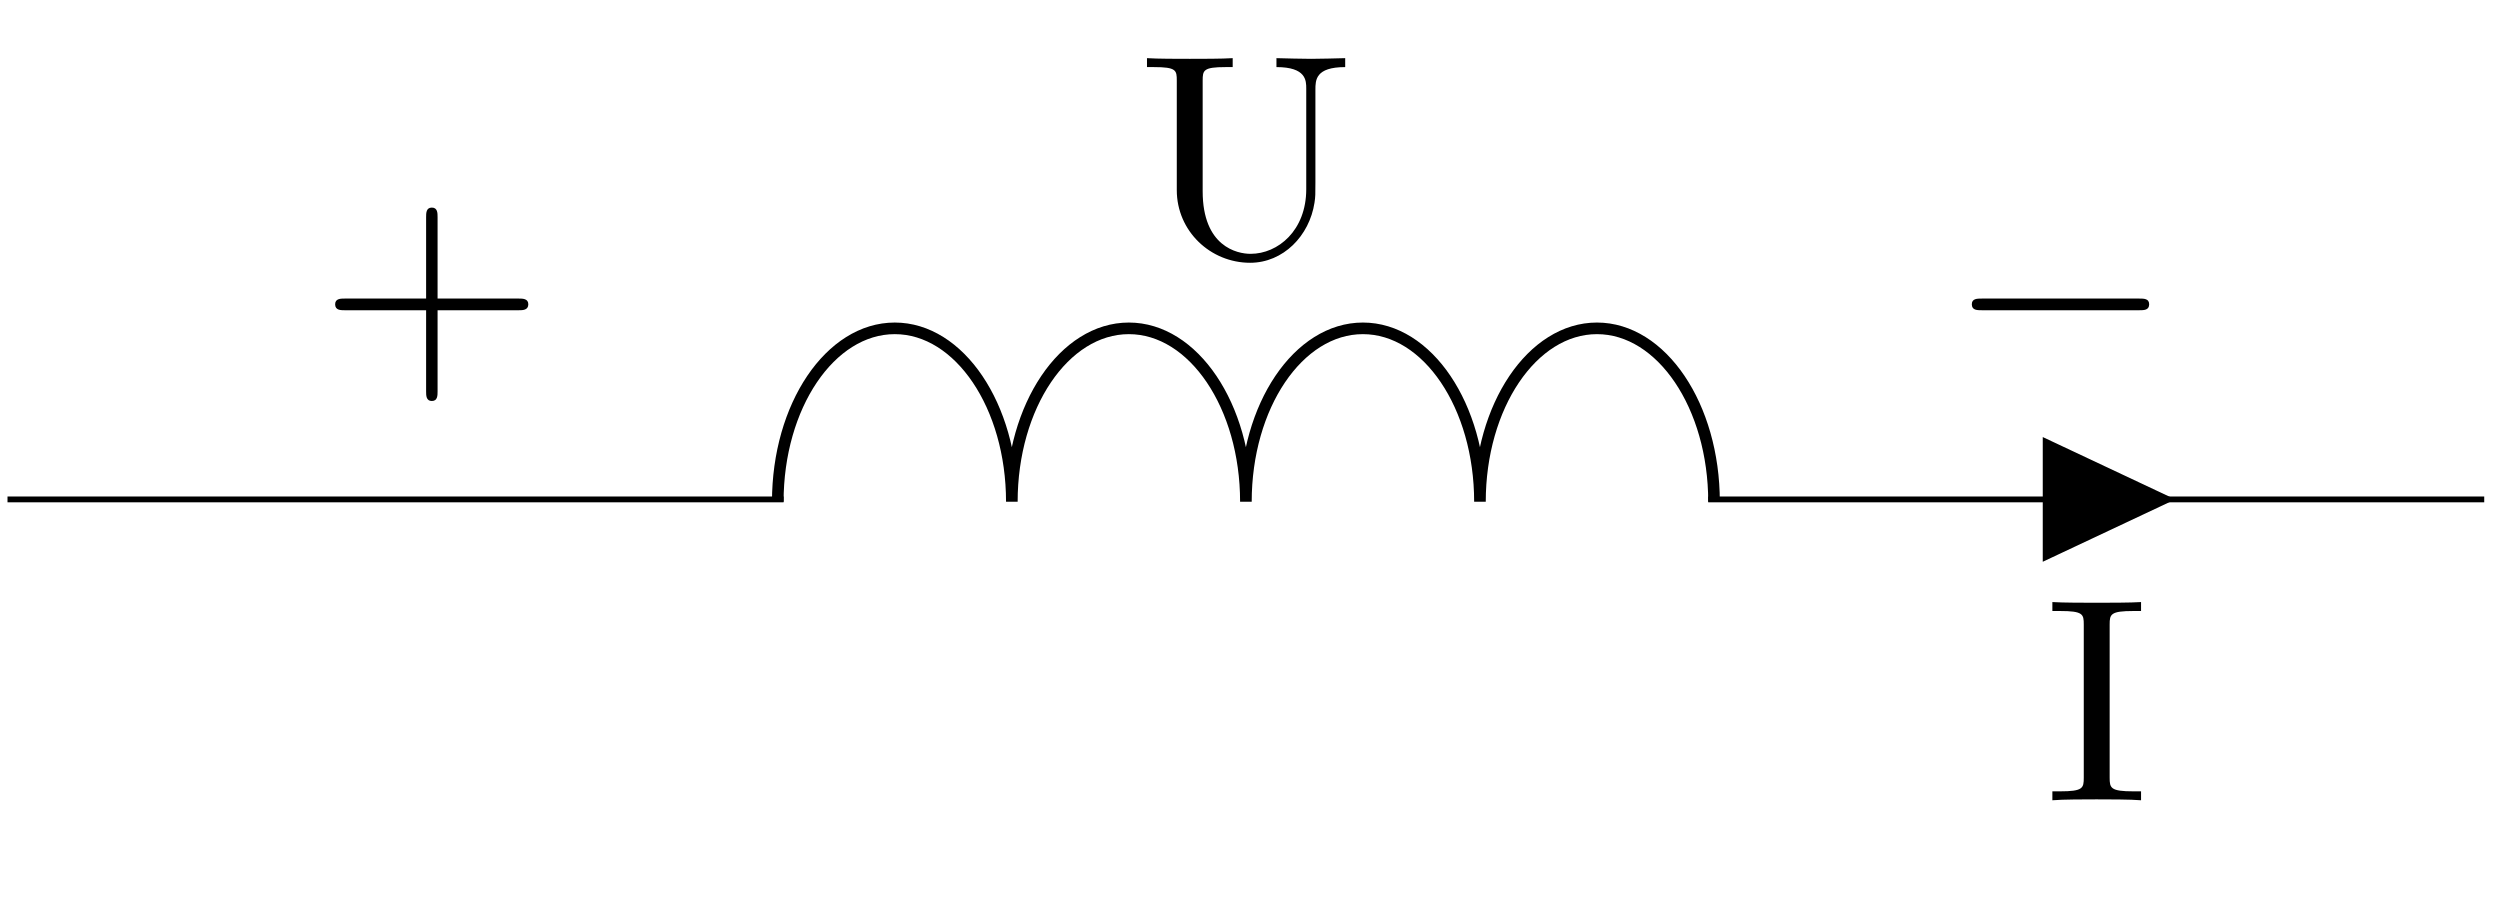<?xml version="1.0" encoding="UTF-8"?>
<svg xmlns="http://www.w3.org/2000/svg" xmlns:xlink="http://www.w3.org/1999/xlink" width="170.477pt" height="61.582pt" viewBox="0 0 170.477 61.582" version="1.2">
<defs>
<g>
<symbol overflow="visible" id="glyph0-0">
<path style="stroke:none;" d=""/>
</symbol>
<symbol overflow="visible" id="glyph0-1">
<path style="stroke:none;" d="M 8.094 -4.547 L 13.625 -4.547 C 13.891 -4.547 14.281 -4.547 14.281 -4.953 C 14.281 -5.344 13.891 -5.344 13.625 -5.344 L 8.094 -5.344 L 8.094 -10.891 C 8.094 -11.172 8.094 -11.547 7.703 -11.547 C 7.312 -11.547 7.312 -11.172 7.312 -10.891 L 7.312 -5.344 L 1.766 -5.344 C 1.484 -5.344 1.109 -5.344 1.109 -4.953 C 1.109 -4.547 1.484 -4.547 1.766 -4.547 L 7.312 -4.547 L 7.312 0.984 C 7.312 1.266 7.312 1.641 7.703 1.641 C 8.094 1.641 8.094 1.266 8.094 0.984 Z M 8.094 -4.547 "/>
</symbol>
<symbol overflow="visible" id="glyph0-2">
<path style="stroke:none;" d="M 11.516 -4.578 C 11.516 -1.766 9.594 -0.172 7.719 -0.172 C 6.797 -0.172 4.453 -0.672 4.453 -4.438 L 4.453 -11.984 C 4.453 -12.688 4.5 -12.906 6.016 -12.906 L 6.5 -12.906 L 6.5 -13.516 C 5.797 -13.469 4.328 -13.469 3.578 -13.469 C 2.828 -13.469 1.344 -13.469 0.656 -13.516 L 0.656 -12.906 L 1.125 -12.906 C 2.656 -12.906 2.688 -12.688 2.688 -11.984 L 2.688 -4.516 C 2.688 -1.719 4.984 0.438 7.688 0.438 C 9.953 0.438 11.734 -1.406 12.078 -3.656 C 12.141 -4.062 12.141 -4.234 12.141 -5.031 L 12.141 -11.359 C 12.141 -12.016 12.141 -12.906 14.172 -12.906 L 14.172 -13.516 C 13.469 -13.5 12.516 -13.469 11.844 -13.469 C 11.141 -13.469 10.203 -13.5 9.484 -13.516 L 9.484 -12.906 C 11.516 -12.906 11.516 -11.984 11.516 -11.438 Z M 11.516 -4.578 "/>
</symbol>
<symbol overflow="visible" id="glyph0-3">
<path style="stroke:none;" d="M 4.453 -11.984 C 4.453 -12.688 4.516 -12.906 6.078 -12.906 L 6.594 -12.906 L 6.594 -13.516 C 5.906 -13.469 4.328 -13.469 3.578 -13.469 C 2.812 -13.469 1.25 -13.469 0.547 -13.516 L 0.547 -12.906 L 1.062 -12.906 C 2.641 -12.906 2.688 -12.688 2.688 -11.984 L 2.688 -1.547 C 2.688 -0.828 2.641 -0.609 1.062 -0.609 L 0.547 -0.609 L 0.547 0 C 1.25 -0.062 2.812 -0.062 3.562 -0.062 C 4.328 -0.062 5.906 -0.062 6.594 0 L 6.594 -0.609 L 6.078 -0.609 C 4.516 -0.609 4.453 -0.828 4.453 -1.547 Z M 4.453 -11.984 "/>
</symbol>
<symbol overflow="visible" id="glyph1-0">
<path style="stroke:none;" d=""/>
</symbol>
<symbol overflow="visible" id="glyph1-1">
<path style="stroke:none;" d="M 13.047 -4.547 C 13.375 -4.547 13.734 -4.547 13.734 -4.953 C 13.734 -5.344 13.375 -5.344 13.047 -5.344 L 2.344 -5.344 C 2 -5.344 1.641 -5.344 1.641 -4.953 C 1.641 -4.547 2 -4.547 2.344 -4.547 Z M 13.047 -4.547 "/>
</symbol>
</g>
<clipPath id="clip1">
  <path d="M 0.316 33 L 169.645 33 L 169.645 35 L 0.316 35 Z M 0.316 33 "/>
</clipPath>
</defs>
<g id="surface1">
<g clip-path="url(#clip1)" clip-rule="nonzero">
<path style="fill:none;stroke-width:0.399;stroke-linecap:butt;stroke-linejoin:miter;stroke:rgb(0%,0%,0%);stroke-opacity:1;stroke-miterlimit:10;" d="M -0.001 0 L 0.4 0 M -0.001 0 L 53.292 0 M 116.79 0 L 170.079 0 M 116.79 0 L 170.079 0 M 169.682 0 L 170.079 0 " transform="matrix(0.993,0,0,-0.993,0.513,34.055)"/>
</g>
<path style="fill:none;stroke-width:0.797;stroke-linecap:butt;stroke-linejoin:bevel;stroke:rgb(0%,0%,0%);stroke-opacity:1;stroke-miterlimit:10;" d="M 52.895 -0.161 C 52.895 6.414 56.493 11.747 60.929 11.747 C 65.37 11.747 68.968 6.414 68.968 -0.161 C 68.968 6.414 72.566 11.747 77.003 11.747 C 81.443 11.747 85.041 6.414 85.041 -0.161 C 85.041 6.414 88.64 11.747 93.076 11.747 C 97.516 11.747 101.114 6.414 101.114 -0.161 C 101.114 6.414 104.713 11.747 109.149 11.747 C 113.589 11.747 117.188 6.414 117.188 -0.161 " transform="matrix(0.993,0,0,-0.993,0.513,34.055)"/>
<g style="fill:rgb(0%,0%,0%);fill-opacity:1;">
  <use xlink:href="#glyph0-1" x="21.745" y="25.703"/>
</g>
<g style="fill:rgb(0%,0%,0%);fill-opacity:1;">
  <use xlink:href="#glyph1-1" x="132.819" y="25.703"/>
</g>
<g style="fill:rgb(0%,0%,0%);fill-opacity:1;">
  <use xlink:href="#glyph0-2" x="77.558" y="17.481"/>
</g>
<path style="fill-rule:nonzero;fill:rgb(0%,0%,0%);fill-opacity:1;stroke-width:0.399;stroke-linecap:butt;stroke-linejoin:miter;stroke:rgb(0%,0%,0%);stroke-opacity:1;stroke-miterlimit:10;" d="M 139.962 0 L 139.962 -3.968 L 148.394 0 L 139.962 3.968 L 139.962 0 " transform="matrix(0.993,0,0,-0.993,0.513,34.055)"/>
<g style="fill:rgb(0%,0%,0%);fill-opacity:1;">
  <use xlink:href="#glyph0-3" x="139.406" y="54.571"/>
</g>
</g>
</svg>
